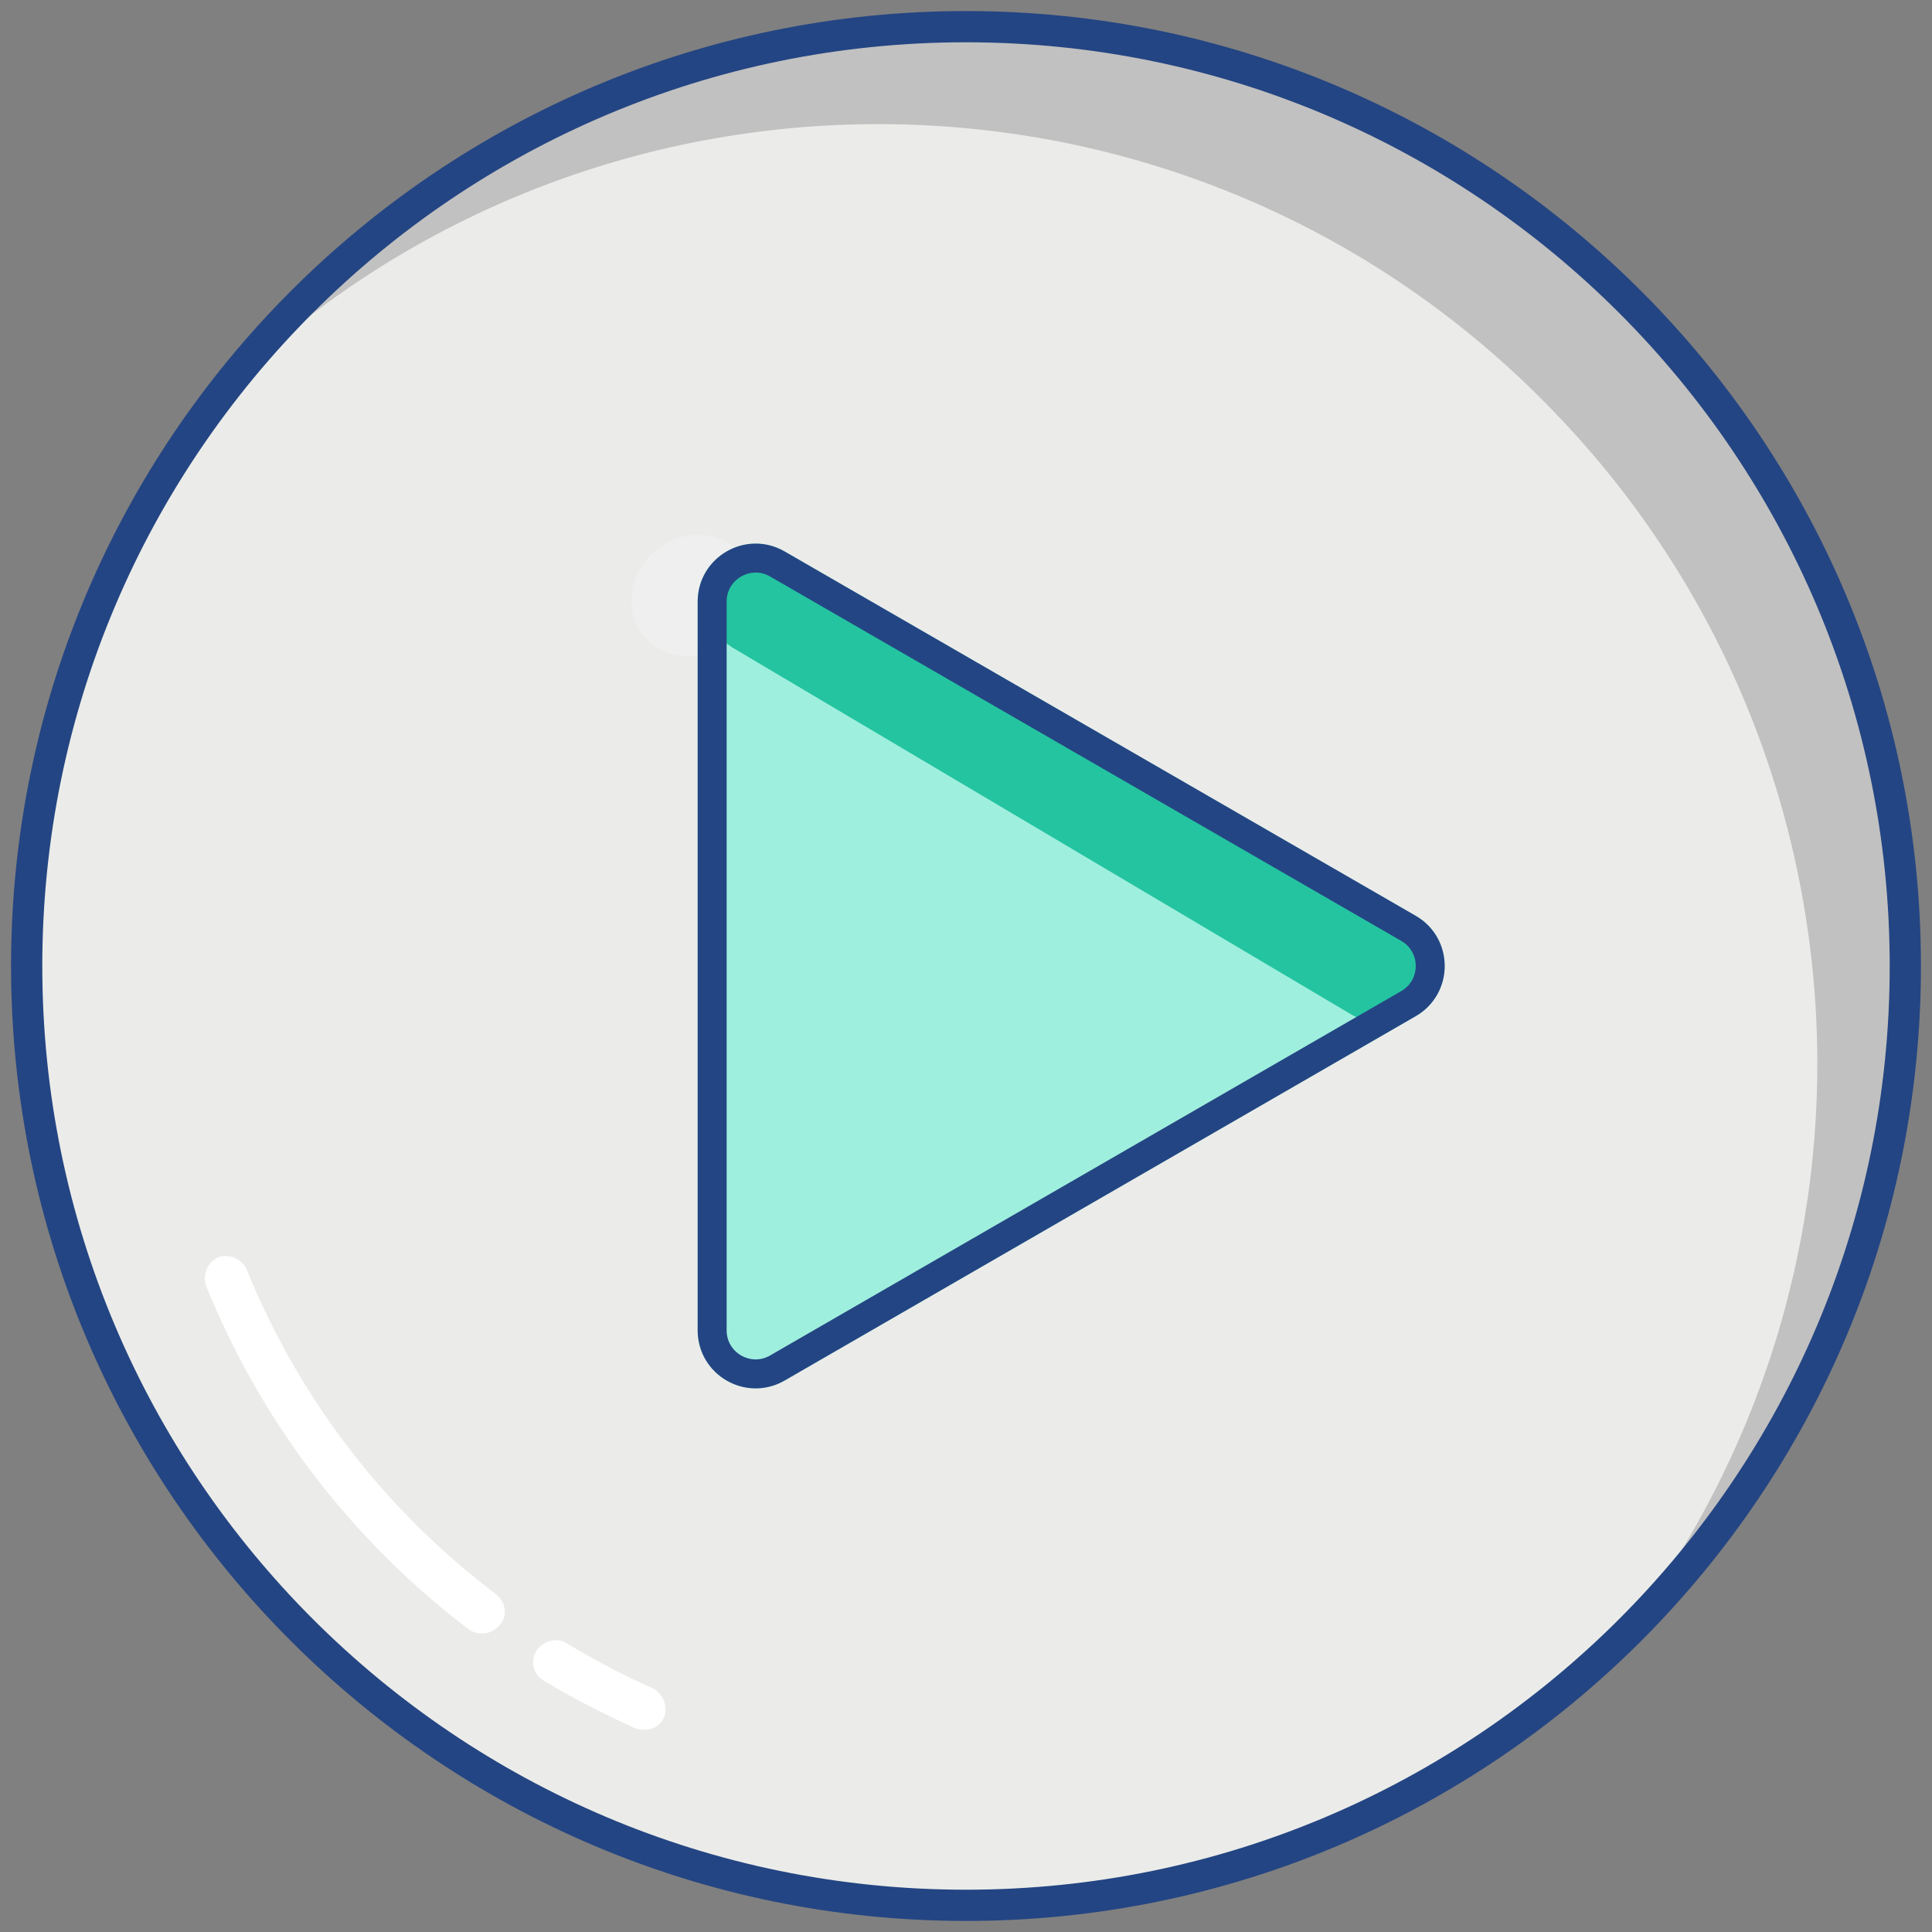 <svg xmlns="http://www.w3.org/2000/svg" width="100" height="100" fill="none" xmlns:v="https://vecta.io/nano"><rect width="100%" height="100%" fill="#808080" stroke="none"/><path d="M50 98.62c26.852 0 48.62-21.768 48.62-48.619S76.852 1.38 50 1.38 1.38 23.148 1.38 50 23.148 98.62 50 98.62z" fill="#ebece9"/><path d="M50 1.38c-14.949 0-29.091 6.936-38.316 18.721C30.943 1.448 61.717 1.919 80.37 21.246c16.902 17.441 18.316 44.647 3.367 63.771 19.327-18.586 19.933-49.36 1.28-68.687C75.859 6.7 63.199 1.38 50 1.38z" fill="#c1c1c1"/><path d="M50 99.428C22.727 99.428.572 77.273.572 50S22.727.572 50 .572 99.428 22.727 99.428 50 77.273 99.428 50 99.428zm0-97.239C23.603 2.189 2.189 23.603 2.189 50S23.603 97.811 50 97.811 97.811 76.397 97.811 50 76.397 2.189 50 2.189z" fill="#244583"/><path d="M37.836 33.127c1.385-1.185 1.626-3.176.538-4.448s-3.093-1.343-4.477-.158-1.626 3.176-.538 4.448 3.093 1.343 4.477.158z" fill="#eeefee"/><path d="M33.367 89.529c-.135 0-.337 0-.471-.067-1.616-.741-3.232-1.549-4.781-2.492-.539-.337-.673-1.01-.337-1.549.337-.471 1.01-.673 1.482-.404 1.482.876 2.963 1.684 4.512 2.357.539.269.808.943.606 1.481-.135.404-.539.673-1.01.673zm-8.417-4.983c-.269 0-.471-.067-.673-.202a42.1 42.1 0 0 1-13.603-17.778 1.2 1.2 0 0 1 .606-1.482 1.2 1.2 0 0 1 1.481.606A39.72 39.72 0 0 0 25.69 82.525c.471.404.606 1.077.202 1.549-.269.337-.606.471-.943.471z" fill="#fff"/><path d="M73.278 47.402c2 1.155 2 4.041 0 5.196l-32.667 18.86c-2 1.155-4.5-.289-4.5-2.598V31.14c0-2.309 2.5-3.753 4.5-2.598l32.667 18.86z" fill="#9fefde"/><path d="M72.701 47.766c1.792 1.049 1.814 3.631.04 4.711-.866.527-1.953.533-2.825.016L37.961 33.547a2.64 2.64 0 0 1-1.294-2.272c0-2.041 2.215-3.311 3.976-2.28l32.058 18.771z" fill="#24c4a1"/><path d="M72.903 48.051c1.5.866 1.5 3.031 0 3.897l-32.667 18.86c-1.5.866-3.375-.216-3.375-1.949V31.14c0-1.732 1.875-2.815 3.375-1.949l32.667 18.86z" stroke="#244583" stroke-width="1.5"/></svg>